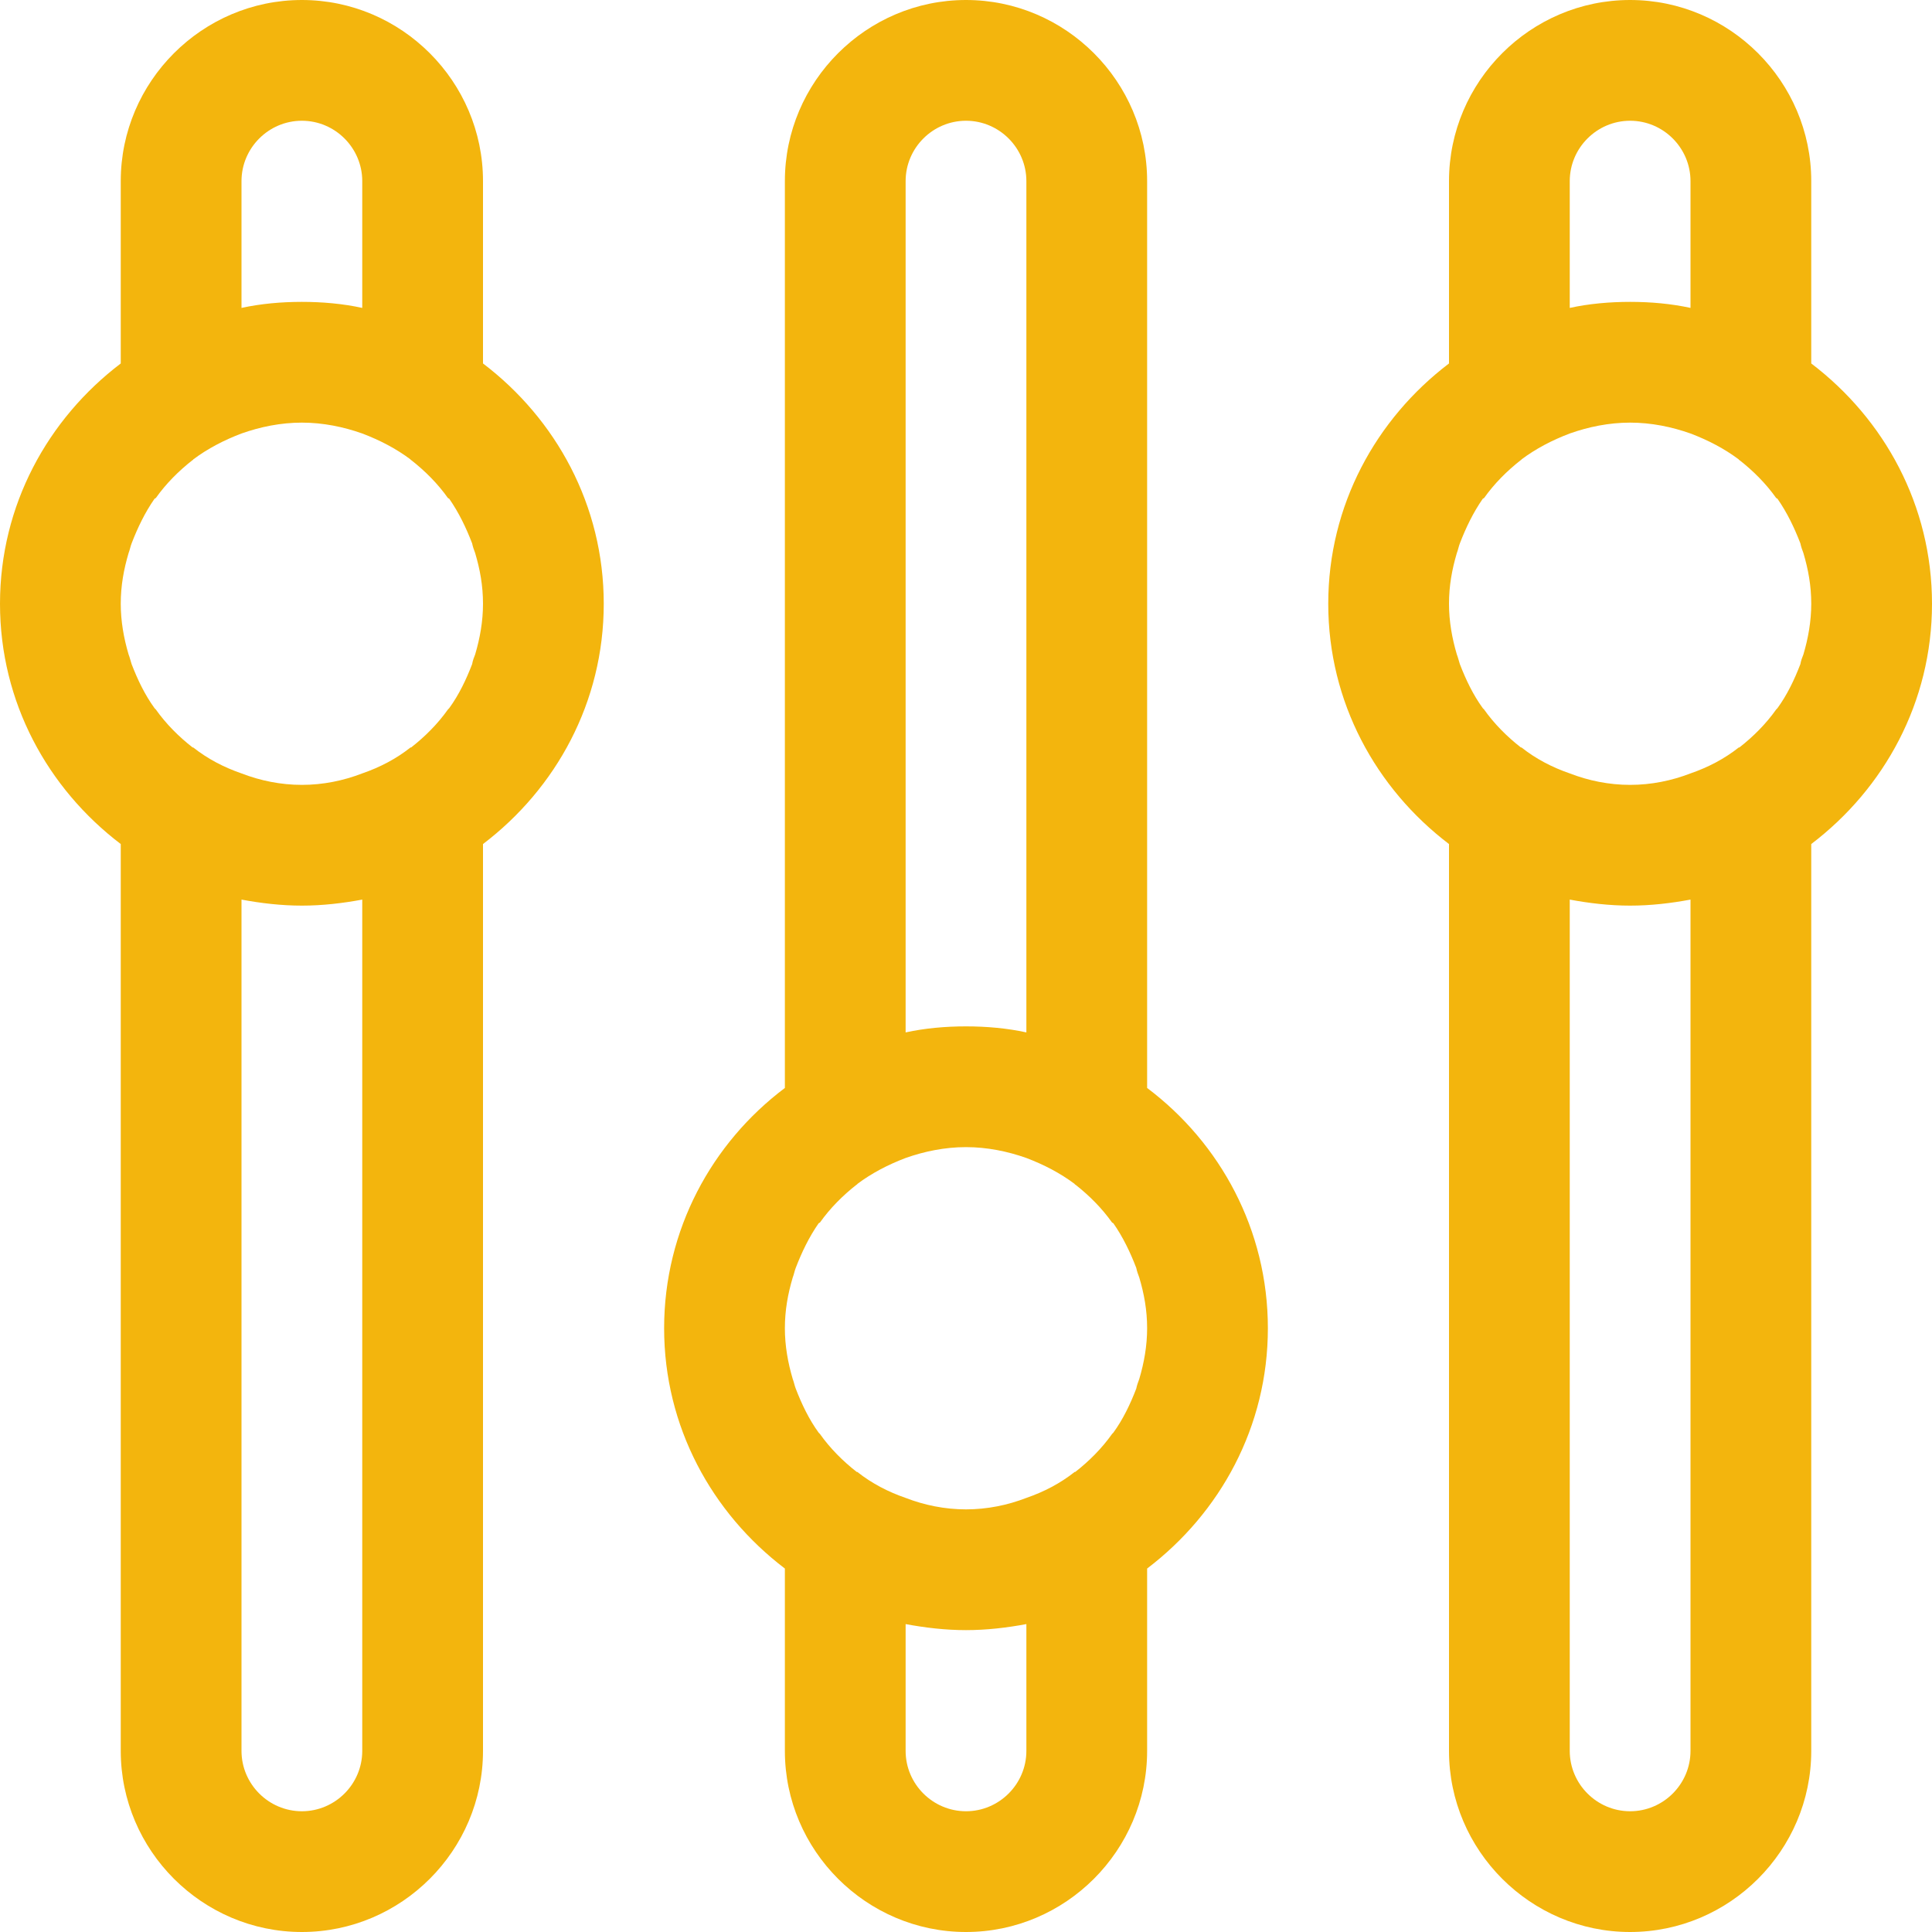 <?xml version="1.0" encoding="utf-8"?>
<svg xmlns="http://www.w3.org/2000/svg"
	xmlns:xlink="http://www.w3.org/1999/xlink"
	width="32px" height="32px" viewBox="0 0 32 32">
<path fillRule="evenodd" d="M 30 13.98C 30 13.98 30 29 30 29 30 30.65 28.65 32 27 32 25.35 32 24 30.65 24 29 24 29 24 13.98 24 13.98 22.79 13.06 22 11.63 22 10 22 8.37 22.79 6.94 24 6.02 24 6.02 24 3 24 3 24 1.35 25.35-0 27-0 28.65-0 30 1.35 30 3 30 3 30 6.02 30 6.02 31.21 6.94 32 8.37 32 10 32 11.63 31.21 13.06 30 13.98ZM 26 29C 26 29.55 26.45 30 27 30 27.55 30 28 29.55 28 29 28 29 28 14.9 28 14.9 27.68 14.96 27.34 15 27 15 26.66 15 26.32 14.96 26 14.9 26 14.9 26 29 26 29ZM 28 3C 28 2.45 27.55 2 27 2 26.45 2 26 2.45 26 3 26 3 26 5.1 26 5.1 26.32 5.03 26.66 5 27 5 27.34 5 27.68 5.03 28 5.1 28 5.1 28 3 28 3ZM 29.87 9.16C 29.85 9.11 29.83 9.05 29.82 9 29.72 8.74 29.6 8.49 29.44 8.26 29.43 8.26 29.43 8.25 29.42 8.25 29.25 8.01 29.04 7.8 28.81 7.62 28.8 7.62 28.8 7.61 28.8 7.61 28.56 7.43 28.29 7.29 28 7.18 27.69 7.07 27.35 7 27 7 26.65 7 26.31 7.07 26 7.18 25.71 7.29 25.44 7.43 25.2 7.61 25.2 7.61 25.2 7.62 25.19 7.62 24.96 7.8 24.75 8.01 24.58 8.25 24.57 8.25 24.57 8.26 24.56 8.26 24.4 8.49 24.28 8.74 24.18 9 24.16 9.05 24.15 9.11 24.13 9.16 24.05 9.43 24 9.7 24 10 24 10.29 24.05 10.57 24.13 10.84 24.15 10.89 24.16 10.94 24.18 11 24.28 11.26 24.4 11.51 24.56 11.73 24.57 11.74 24.57 11.74 24.58 11.75 24.75 11.99 24.96 12.2 25.19 12.38 25.2 12.38 25.2 12.38 25.2 12.38 25.44 12.57 25.71 12.71 26 12.81 26.31 12.93 26.65 13 27 13 27.35 13 27.69 12.93 28 12.81 28.29 12.71 28.56 12.57 28.8 12.38 28.8 12.38 28.8 12.38 28.81 12.38 29.04 12.2 29.25 11.99 29.42 11.75 29.43 11.74 29.43 11.74 29.44 11.73 29.6 11.51 29.72 11.26 29.82 11 29.83 10.94 29.85 10.89 29.87 10.84 29.95 10.57 30 10.29 30 10 30 9.7 29.95 9.43 29.87 9.16ZM 19 25.98C 19 25.98 19 29 19 29 19 30.65 17.65 32 16 32 14.35 32 13 30.65 13 29 13 29 13 25.98 13 25.98 11.79 25.06 11 23.63 11 22 11 20.37 11.79 18.93 13 18.02 13 18.02 13 3 13 3 13 1.35 14.35-0 16-0 17.65-0 19 1.35 19 3 19 3 19 18.02 19 18.02 20.21 18.93 21 20.37 21 22 21 23.63 20.21 25.06 19 25.98ZM 15 29C 15 29.55 15.45 30 16 30 16.55 30 17 29.55 17 29 17 29 17 26.9 17 26.9 16.68 26.96 16.34 27 16 27 15.66 27 15.32 26.96 15 26.9 15 26.9 15 29 15 29ZM 17 3C 17 2.45 16.55 2 16 2 15.45 2 15 2.45 15 3 15 3 15 17.1 15 17.1 15.32 17.03 15.66 17 16 17 16.34 17 16.68 17.03 17 17.1 17 17.1 17 3 17 3ZM 18.87 21.16C 18.85 21.11 18.83 21.05 18.82 21 18.72 20.74 18.6 20.49 18.44 20.26 18.43 20.26 18.43 20.25 18.42 20.25 18.25 20.01 18.04 19.8 17.81 19.62 17.8 19.62 17.8 19.61 17.8 19.61 17.56 19.43 17.29 19.29 17 19.18 16.69 19.07 16.35 19 16 19 15.65 19 15.31 19.07 15 19.18 14.71 19.29 14.44 19.43 14.2 19.61 14.2 19.61 14.2 19.62 14.19 19.62 13.96 19.8 13.75 20.01 13.58 20.25 13.57 20.25 13.57 20.26 13.56 20.26 13.4 20.49 13.28 20.74 13.18 21 13.16 21.05 13.15 21.11 13.13 21.16 13.05 21.43 13 21.7 13 22 13 22.29 13.05 22.57 13.13 22.84 13.15 22.89 13.16 22.95 13.18 23 13.28 23.26 13.4 23.51 13.56 23.73 13.57 23.74 13.57 23.74 13.58 23.75 13.75 23.99 13.96 24.2 14.19 24.38 14.2 24.38 14.2 24.38 14.2 24.38 14.44 24.57 14.71 24.71 15 24.81 15.31 24.93 15.65 25 16 25 16.35 25 16.69 24.93 17 24.81 17.29 24.71 17.56 24.57 17.8 24.38 17.8 24.38 17.8 24.38 17.81 24.38 18.04 24.2 18.25 23.99 18.42 23.75 18.43 23.74 18.43 23.74 18.44 23.73 18.6 23.51 18.72 23.26 18.82 23 18.83 22.95 18.85 22.89 18.87 22.84 18.95 22.57 19 22.29 19 22 19 21.7 18.95 21.43 18.87 21.16ZM 8 13.98C 8 13.98 8 29 8 29 8 30.65 6.65 32 5 32 3.35 32 2 30.65 2 29 2 29 2 13.98 2 13.98 0.79 13.06-0 11.63-0 10-0 8.37 0.79 6.94 2 6.02 2 6.02 2 3 2 3 2 1.35 3.35-0 5-0 6.65-0 8 1.35 8 3 8 3 8 6.02 8 6.02 9.21 6.94 10 8.37 10 10 10 11.63 9.21 13.06 8 13.98ZM 4 29C 4 29.55 4.45 30 5 30 5.55 30 6 29.55 6 29 6 29 6 14.9 6 14.9 5.68 14.96 5.34 15 5 15 4.66 15 4.32 14.96 4 14.9 4 14.9 4 29 4 29ZM 6 3C 6 2.45 5.55 2 5 2 4.45 2 4 2.45 4 3 4 3 4 5.1 4 5.1 4.32 5.03 4.66 5 5 5 5.34 5 5.68 5.03 6 5.1 6 5.1 6 3 6 3ZM 7.87 9.16C 7.85 9.11 7.83 9.05 7.82 9 7.72 8.74 7.6 8.49 7.44 8.26 7.43 8.26 7.43 8.25 7.42 8.25 7.25 8.01 7.04 7.8 6.81 7.62 6.8 7.62 6.8 7.61 6.8 7.61 6.56 7.43 6.29 7.29 6 7.18 5.69 7.07 5.35 7 5 7 4.65 7 4.31 7.07 4 7.18 3.71 7.29 3.44 7.43 3.2 7.61 3.2 7.61 3.2 7.62 3.19 7.62 2.96 7.8 2.75 8.01 2.58 8.25 2.57 8.25 2.57 8.26 2.56 8.26 2.4 8.49 2.28 8.74 2.18 9 2.16 9.05 2.15 9.11 2.13 9.16 2.05 9.43 2 9.7 2 10 2 10.29 2.05 10.57 2.13 10.84 2.15 10.89 2.16 10.94 2.18 11 2.28 11.26 2.4 11.51 2.56 11.73 2.57 11.74 2.57 11.74 2.58 11.75 2.75 11.99 2.96 12.2 3.19 12.38 3.2 12.38 3.2 12.38 3.2 12.38 3.44 12.57 3.71 12.71 4 12.81 4.31 12.93 4.65 13 5 13 5.35 13 5.69 12.93 6 12.81 6.29 12.71 6.56 12.57 6.8 12.38 6.8 12.38 6.8 12.38 6.81 12.38 7.04 12.2 7.25 11.99 7.42 11.75 7.43 11.74 7.43 11.74 7.44 11.73 7.6 11.51 7.72 11.26 7.82 11 7.83 10.94 7.85 10.89 7.87 10.84 7.95 10.57 8 10.29 8 10 8 9.7 7.95 9.43 7.87 9.16Z" fill="rgb(243,181,13)"/></svg>